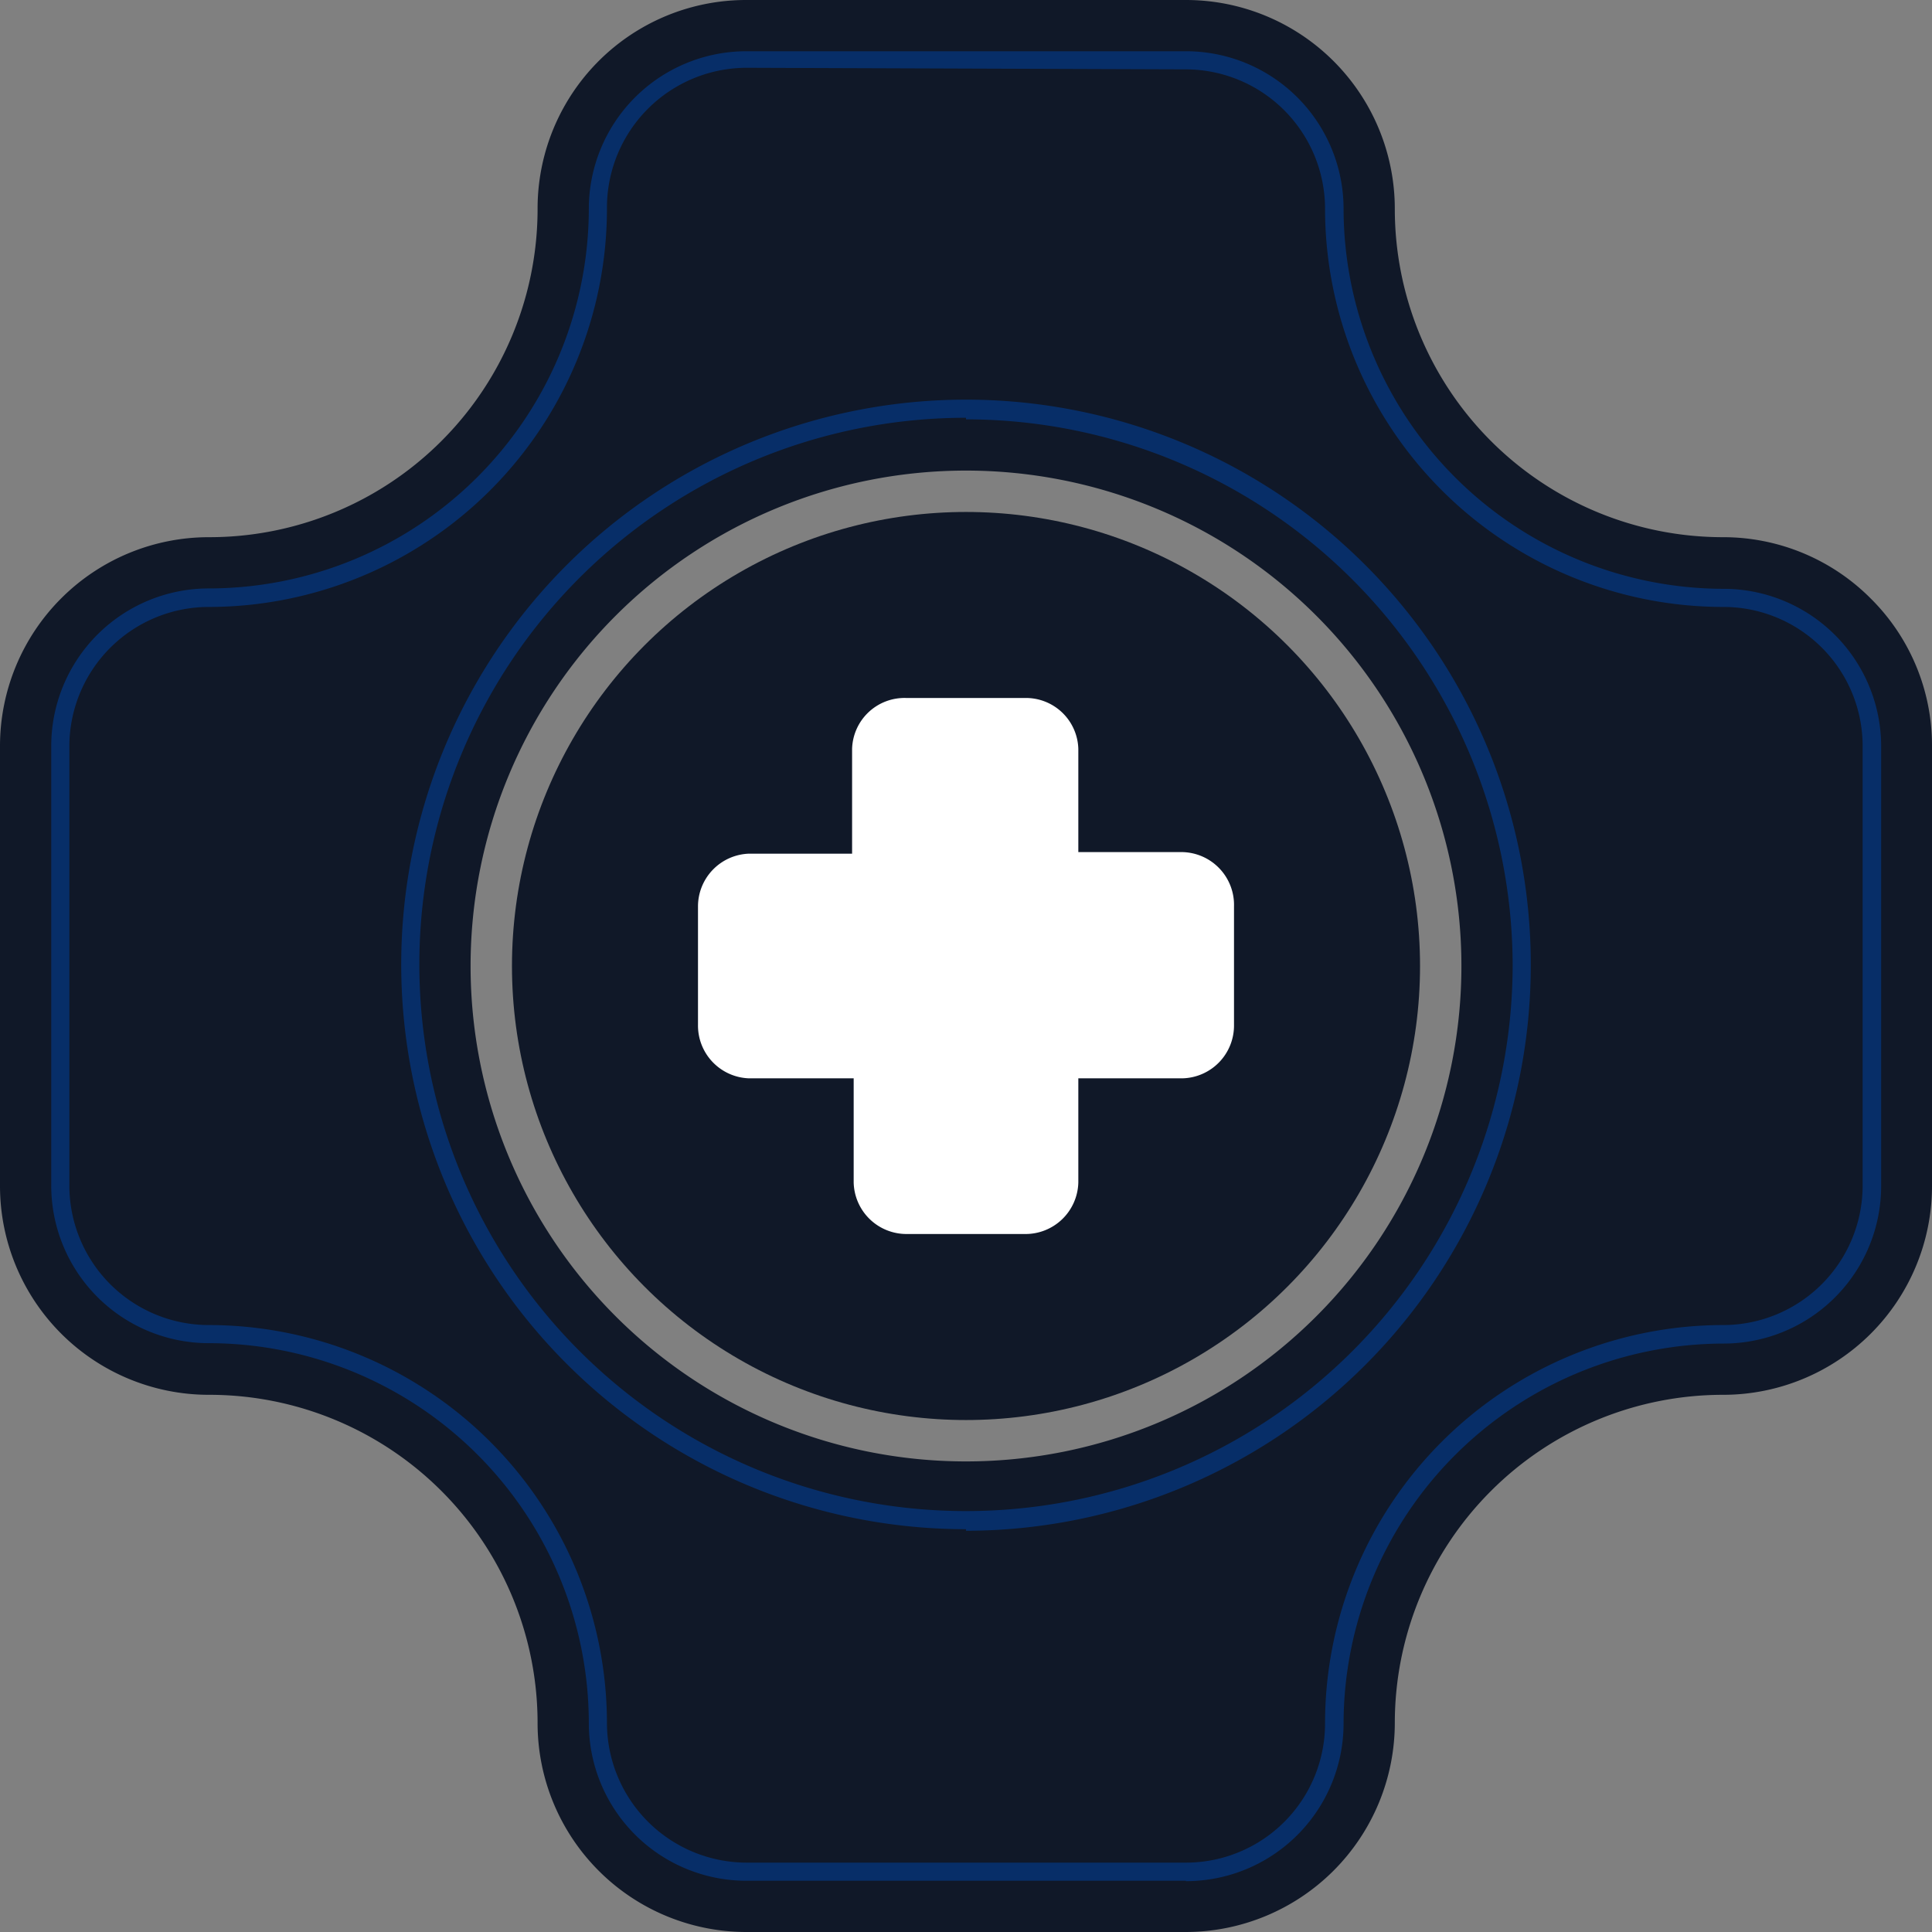 <svg xmlns="http://www.w3.org/2000/svg" viewBox="0 0 49.02 49.02"><rect x="0" y="0" width="49.02" height="49.02" fill="#808080" stroke="none"/><defs><style>.cls-1{fill:#101828;}.cls-2{fill:#072e68;}.cls-3{fill:#fff;}</style></defs><g id="Layer_2" data-name="Layer 2"><g id="Layer_1-2" data-name="Layer 1"><path class="cls-1" d="M47.47,15.19a5.28,5.28,0,0,0-3.75-1.56A8.33,8.33,0,0,1,35.39,5.3,5.3,5.3,0,0,0,30.09,0H18.94a5.29,5.29,0,0,0-5.3,5.3A8.33,8.33,0,0,1,5.3,13.63h0A5.3,5.3,0,0,0,0,18.93V30.09a5.3,5.3,0,0,0,5.3,5.3h0a8.33,8.33,0,0,1,8.34,8.33,5.3,5.3,0,0,0,5.3,5.3H30.09a5.31,5.31,0,0,0,5.3-5.3,8.33,8.33,0,0,1,8.33-8.33,5.3,5.3,0,0,0,5.3-5.3V18.93A5.25,5.25,0,0,0,47.47,15.19Zm-23,21.89A12.57,12.57,0,1,1,37.08,24.51,12.57,12.57,0,0,1,24.51,37.08Z"/><path class="cls-2" d="M30.09,47.72H18.94a4,4,0,0,1-4-4A9.65,9.65,0,0,0,5.3,34.08a4,4,0,0,1-4-4V18.93a4,4,0,0,1,4-4A9.65,9.65,0,0,0,14.94,5.3a4,4,0,0,1,4-4H30.09a4,4,0,0,1,4,4,9.66,9.66,0,0,0,9.64,9.64,4,4,0,0,1,4,4V30.09a4,4,0,0,1-4,4,9.66,9.66,0,0,0-9.64,9.64,4,4,0,0,1-4,4Zm-11.15-46A3.55,3.55,0,0,0,15.4,5.3,10.11,10.11,0,0,1,5.3,15.4a3.54,3.54,0,0,0-3.54,3.53V30.09A3.54,3.54,0,0,0,5.3,33.62a10.11,10.11,0,0,1,10.1,10.1,3.55,3.55,0,0,0,3.54,3.54H30.09a3.53,3.53,0,0,0,3.53-3.54,10.11,10.11,0,0,1,10.1-10.1,3.54,3.54,0,0,0,3.54-3.53V18.93a3.53,3.53,0,0,0-3.54-3.53A10.11,10.11,0,0,1,33.62,5.3a3.54,3.54,0,0,0-3.53-3.54Zm5.57,37.08A14.33,14.33,0,1,1,38.84,24.51,14.35,14.35,0,0,1,24.51,38.84Zm0-28.2A13.87,13.87,0,1,0,38.38,24.51,13.88,13.88,0,0,0,24.51,10.64Z"/><circle class="cls-1" cx="24.51" cy="24.51" r="11.52"/><path class="cls-3" d="M31.31,23v3A1.34,1.34,0,0,1,30,27.36H27.36V30A1.34,1.34,0,0,1,26,31.31H23A1.34,1.34,0,0,1,21.66,30V27.36H19A1.34,1.34,0,0,1,17.71,26V23A1.34,1.34,0,0,1,19,21.66h2.62V19A1.33,1.33,0,0,1,23,17.71h3A1.33,1.33,0,0,1,27.36,19v2.62H30A1.34,1.34,0,0,1,31.31,23Z"/></g></g></svg>